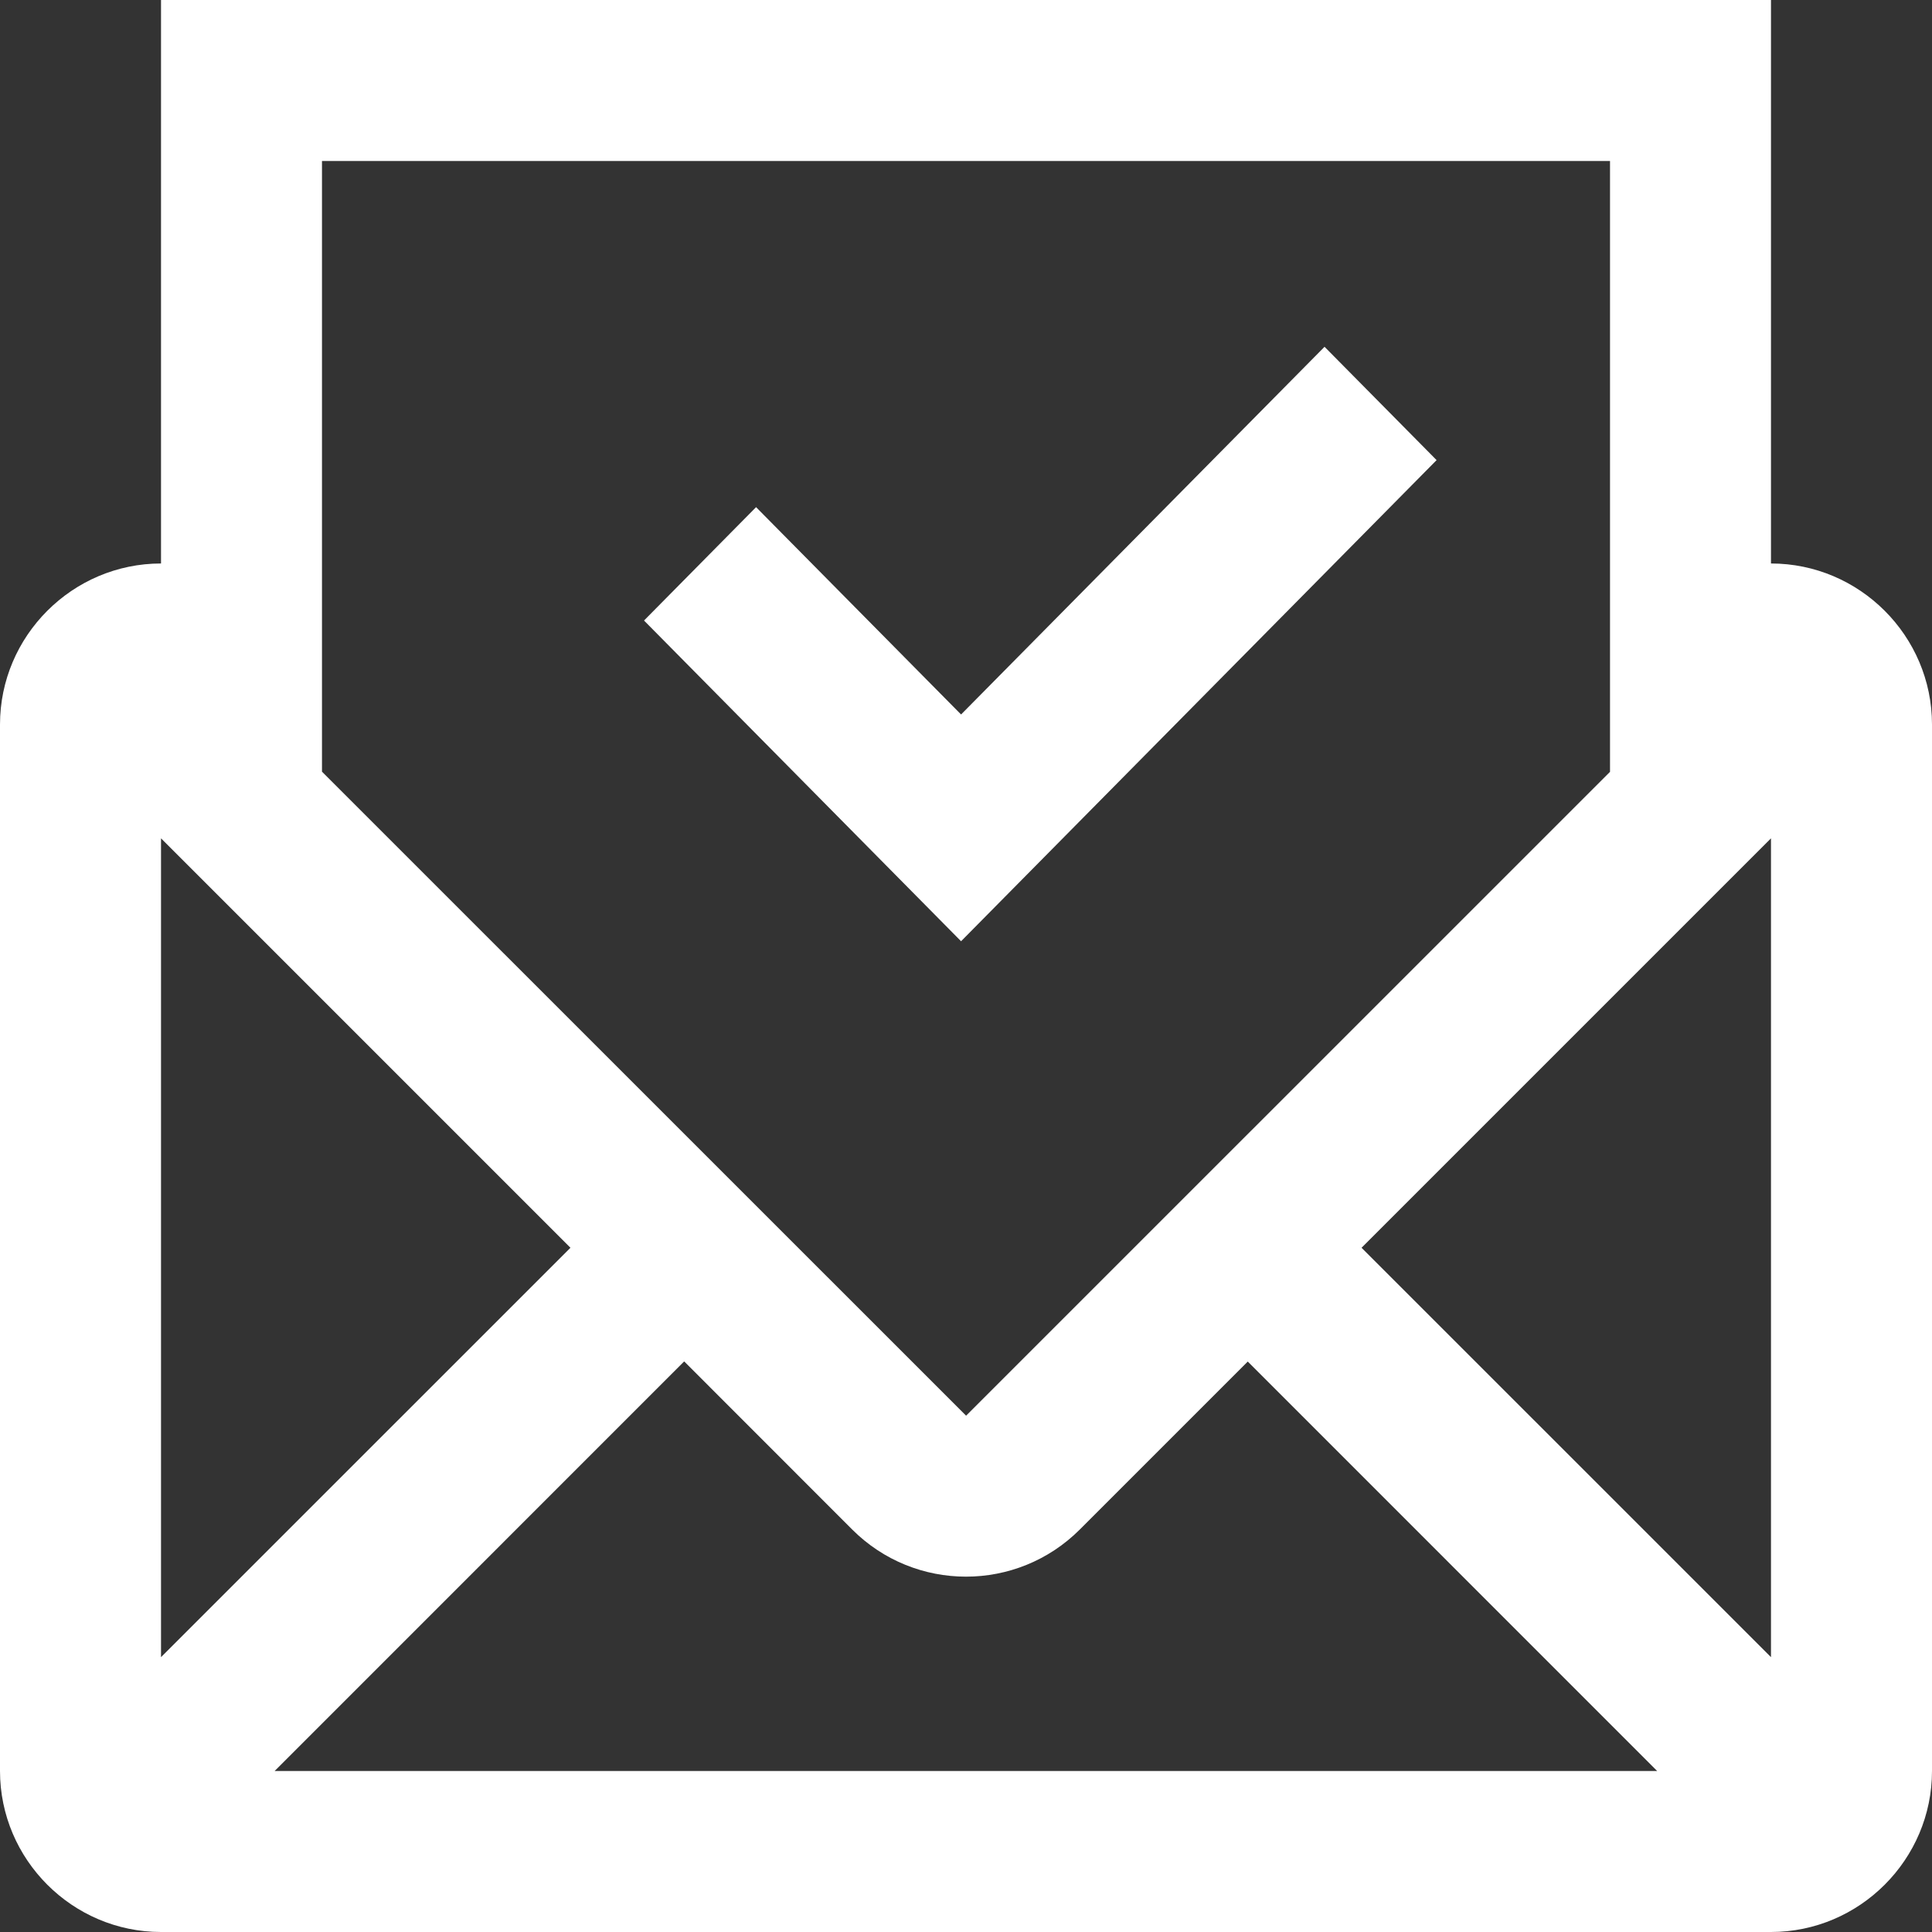 <svg xmlns="http://www.w3.org/2000/svg" width="38" height="38" viewBox="0 0 38 38">
  <rect x="0" y="0" width="38" height="38" fill="#333333" stroke="none"/>
  <g fill="#FFF" fill-rule="evenodd">
    <path d="M31.667,3.167 L31.667,15.181 L19.002,27.845 L6.333,15.178 L6.333,3.167 L31.667,3.167 Z M26.78,24.542 L34.833,16.489 L34.833,32.594 L26.78,24.542 Z M13.457,26.777 L16.761,30.083 C17.998,31.32 20.002,31.32 21.239,30.083 L24.542,26.78 L32.594,34.833 L5.402,34.833 L13.457,26.777 Z M11.22,24.542 L3.167,32.594 L3.167,16.489 L11.22,24.542 Z M34.833,11.083 L34.833,0 L3.167,0 L3.167,11.083 C1.425,11.083 0,12.508 0,14.25 L0,34.833 C0,36.575 1.425,38 3.167,38 L34.833,38 C36.575,38 38,36.575 38,34.833 L38,14.25 C38,12.508 36.575,11.083 34.833,11.083 Z"/>
    <polygon points="18.903 18.513 28.256 9.05 26.052 6.821 18.903 14.053 14.871 9.975 12.667 12.205"/>
  </g>
</svg>
